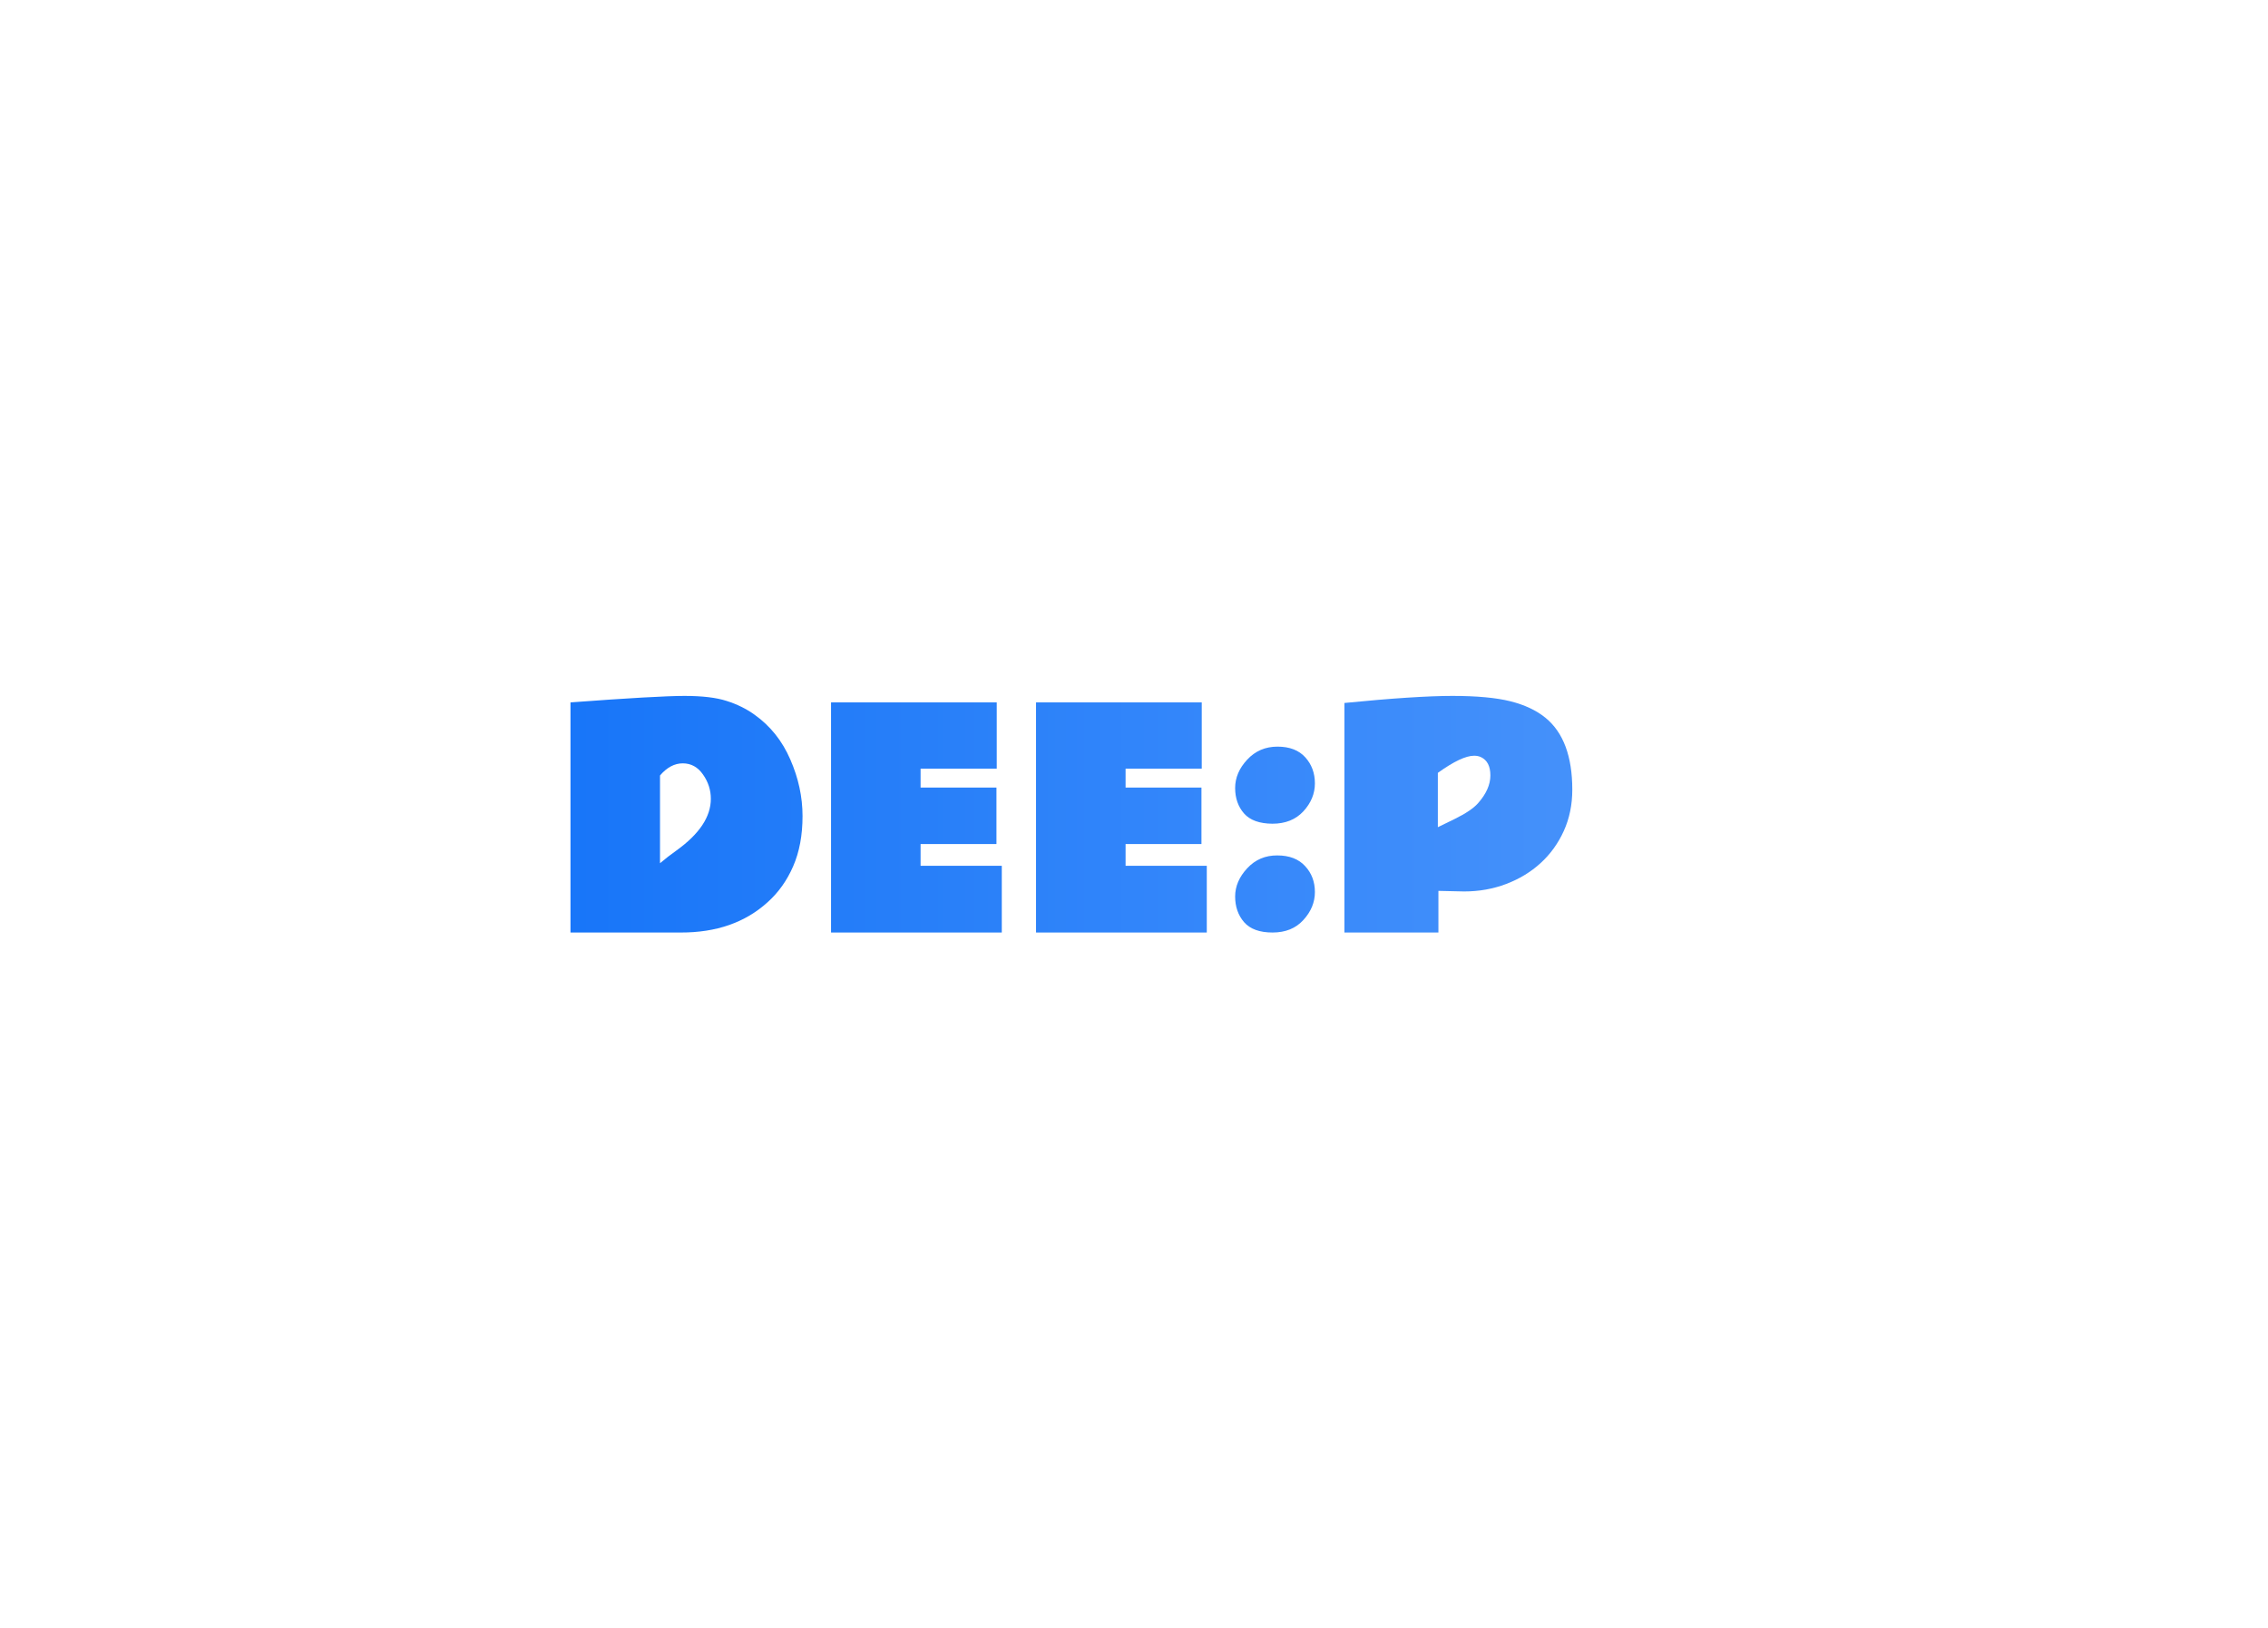 <svg width="163" height="117" viewBox="0 0 163 117" fill="none" xmlns="http://www.w3.org/2000/svg">
<g filter="url(#filter0_d_160_4994)">
<path d="M16 25.466C20.187 25.155 22.918 25 24.194 25C25.477 25 26.488 25.121 27.226 25.362C27.971 25.597 28.636 25.925 29.223 26.346C30.361 27.154 31.219 28.227 31.799 29.566C32.385 30.905 32.678 32.261 32.678 33.635C32.678 35.008 32.454 36.209 32.006 37.237C31.564 38.259 30.95 39.122 30.164 39.826C28.557 41.282 26.477 42.007 23.925 42H16V25.466ZM22.435 30.715V37.02C22.801 36.709 23.198 36.402 23.625 36.099C25.267 34.918 26.088 33.683 26.088 32.392C26.088 31.764 25.901 31.184 25.529 30.653C25.157 30.114 24.67 29.845 24.07 29.845C23.477 29.845 22.932 30.135 22.435 30.715Z" fill="url(#paint0_linear_160_4994)"/>
<path d="M34.727 25.466H46.635V30.228H41.162V31.585H46.615V35.643H41.162V37.206H46.998V42H34.727V25.466Z" fill="url(#paint1_linear_160_4994)"/>
<path d="M49.46 25.466H61.369V30.228H55.895V31.585H61.348V35.643H55.895V37.206H61.731V42H49.46V25.466Z" fill="url(#paint2_linear_160_4994)"/>
<path d="M66.811 28.644C67.68 28.644 68.346 28.9 68.808 29.41C69.27 29.921 69.501 30.546 69.501 31.284C69.501 32.023 69.225 32.692 68.673 33.293C68.121 33.886 67.38 34.183 66.449 34.183C65.517 34.176 64.838 33.931 64.41 33.448C63.983 32.958 63.769 32.347 63.769 31.616C63.769 30.877 64.059 30.197 64.638 29.576C65.217 28.955 65.942 28.644 66.811 28.644ZM66.8 36.461C67.663 36.461 68.328 36.716 68.797 37.227C69.266 37.731 69.501 38.352 69.501 39.091C69.501 39.829 69.225 40.499 68.673 41.099C68.128 41.7 67.39 42 66.459 42C65.528 42 64.845 41.752 64.41 41.255C63.983 40.758 63.769 40.143 63.769 39.412C63.769 38.68 64.059 38.004 64.638 37.382C65.217 36.761 65.938 36.454 66.8 36.461Z" fill="url(#paint3_linear_160_4994)"/>
<path d="M71.622 25.507C75.043 25.169 77.629 25 79.382 25C81.133 25 82.52 25.128 83.541 25.383C84.569 25.638 85.413 26.035 86.076 26.574C87.359 27.623 88 29.345 88 31.74C88 32.817 87.796 33.804 87.39 34.701C86.983 35.598 86.427 36.368 85.724 37.01C85.02 37.652 84.196 38.152 83.251 38.511C82.306 38.87 81.296 39.049 80.22 39.049L78.378 39.008V42H71.622V25.507ZM80.944 29.297C80.351 29.297 79.481 29.707 78.337 30.529V34.432L79.547 33.842C80.347 33.448 80.906 33.072 81.223 32.713C81.816 32.044 82.113 31.378 82.113 30.715C82.113 30.052 81.889 29.614 81.44 29.4C81.296 29.331 81.13 29.297 80.944 29.297Z" fill="url(#paint4_linear_160_4994)"/>
</g>
<defs>
<filter id="filter0_d_160_4994" x="-9" y="0" width="172" height="117" filterUnits="userSpaceOnUse" color-interpolation-filters="sRGB">
<feFlood flood-opacity="0" result="BackgroundImageFix"/>
<feColorMatrix in="SourceAlpha" type="matrix" values="0 0 0 0 0 0 0 0 0 0 0 0 0 0 0 0 0 0 127 0" result="hardAlpha"/>
<feOffset dx="25" dy="25"/>
<feGaussianBlur stdDeviation="25"/>
<feComposite in2="hardAlpha" operator="out"/>
<feColorMatrix type="matrix" values="0 0 0 0 0 0 0 0 0 0 0 0 0 0 0 0 0 0 0.1 0"/>
<feBlend mode="normal" in2="BackgroundImageFix" result="effect1_dropShadow_160_4994"/>
<feBlend mode="normal" in="SourceGraphic" in2="effect1_dropShadow_160_4994" result="shape"/>
</filter>
<linearGradient id="paint0_linear_160_4994" x1="14.727" y1="34.685" x2="88.487" y2="34.685" gradientUnits="userSpaceOnUse">
<stop stop-color="#1775F9"/>
<stop offset="1" stop-color="#4591FA"/>
</linearGradient>
<linearGradient id="paint1_linear_160_4994" x1="14.727" y1="34.685" x2="88.487" y2="34.685" gradientUnits="userSpaceOnUse">
<stop stop-color="#1775F9"/>
<stop offset="1" stop-color="#4591FA"/>
</linearGradient>
<linearGradient id="paint2_linear_160_4994" x1="14.727" y1="34.685" x2="88.487" y2="34.685" gradientUnits="userSpaceOnUse">
<stop stop-color="#1775F9"/>
<stop offset="1" stop-color="#4591FA"/>
</linearGradient>
<linearGradient id="paint3_linear_160_4994" x1="14.727" y1="34.685" x2="88.487" y2="34.685" gradientUnits="userSpaceOnUse">
<stop stop-color="#1775F9"/>
<stop offset="1" stop-color="#4591FA"/>
</linearGradient>
<linearGradient id="paint4_linear_160_4994" x1="14.727" y1="34.685" x2="88.487" y2="34.685" gradientUnits="userSpaceOnUse">
<stop stop-color="#1775F9"/>
<stop offset="1" stop-color="#4591FA"/>
</linearGradient>
</defs>
</svg>

